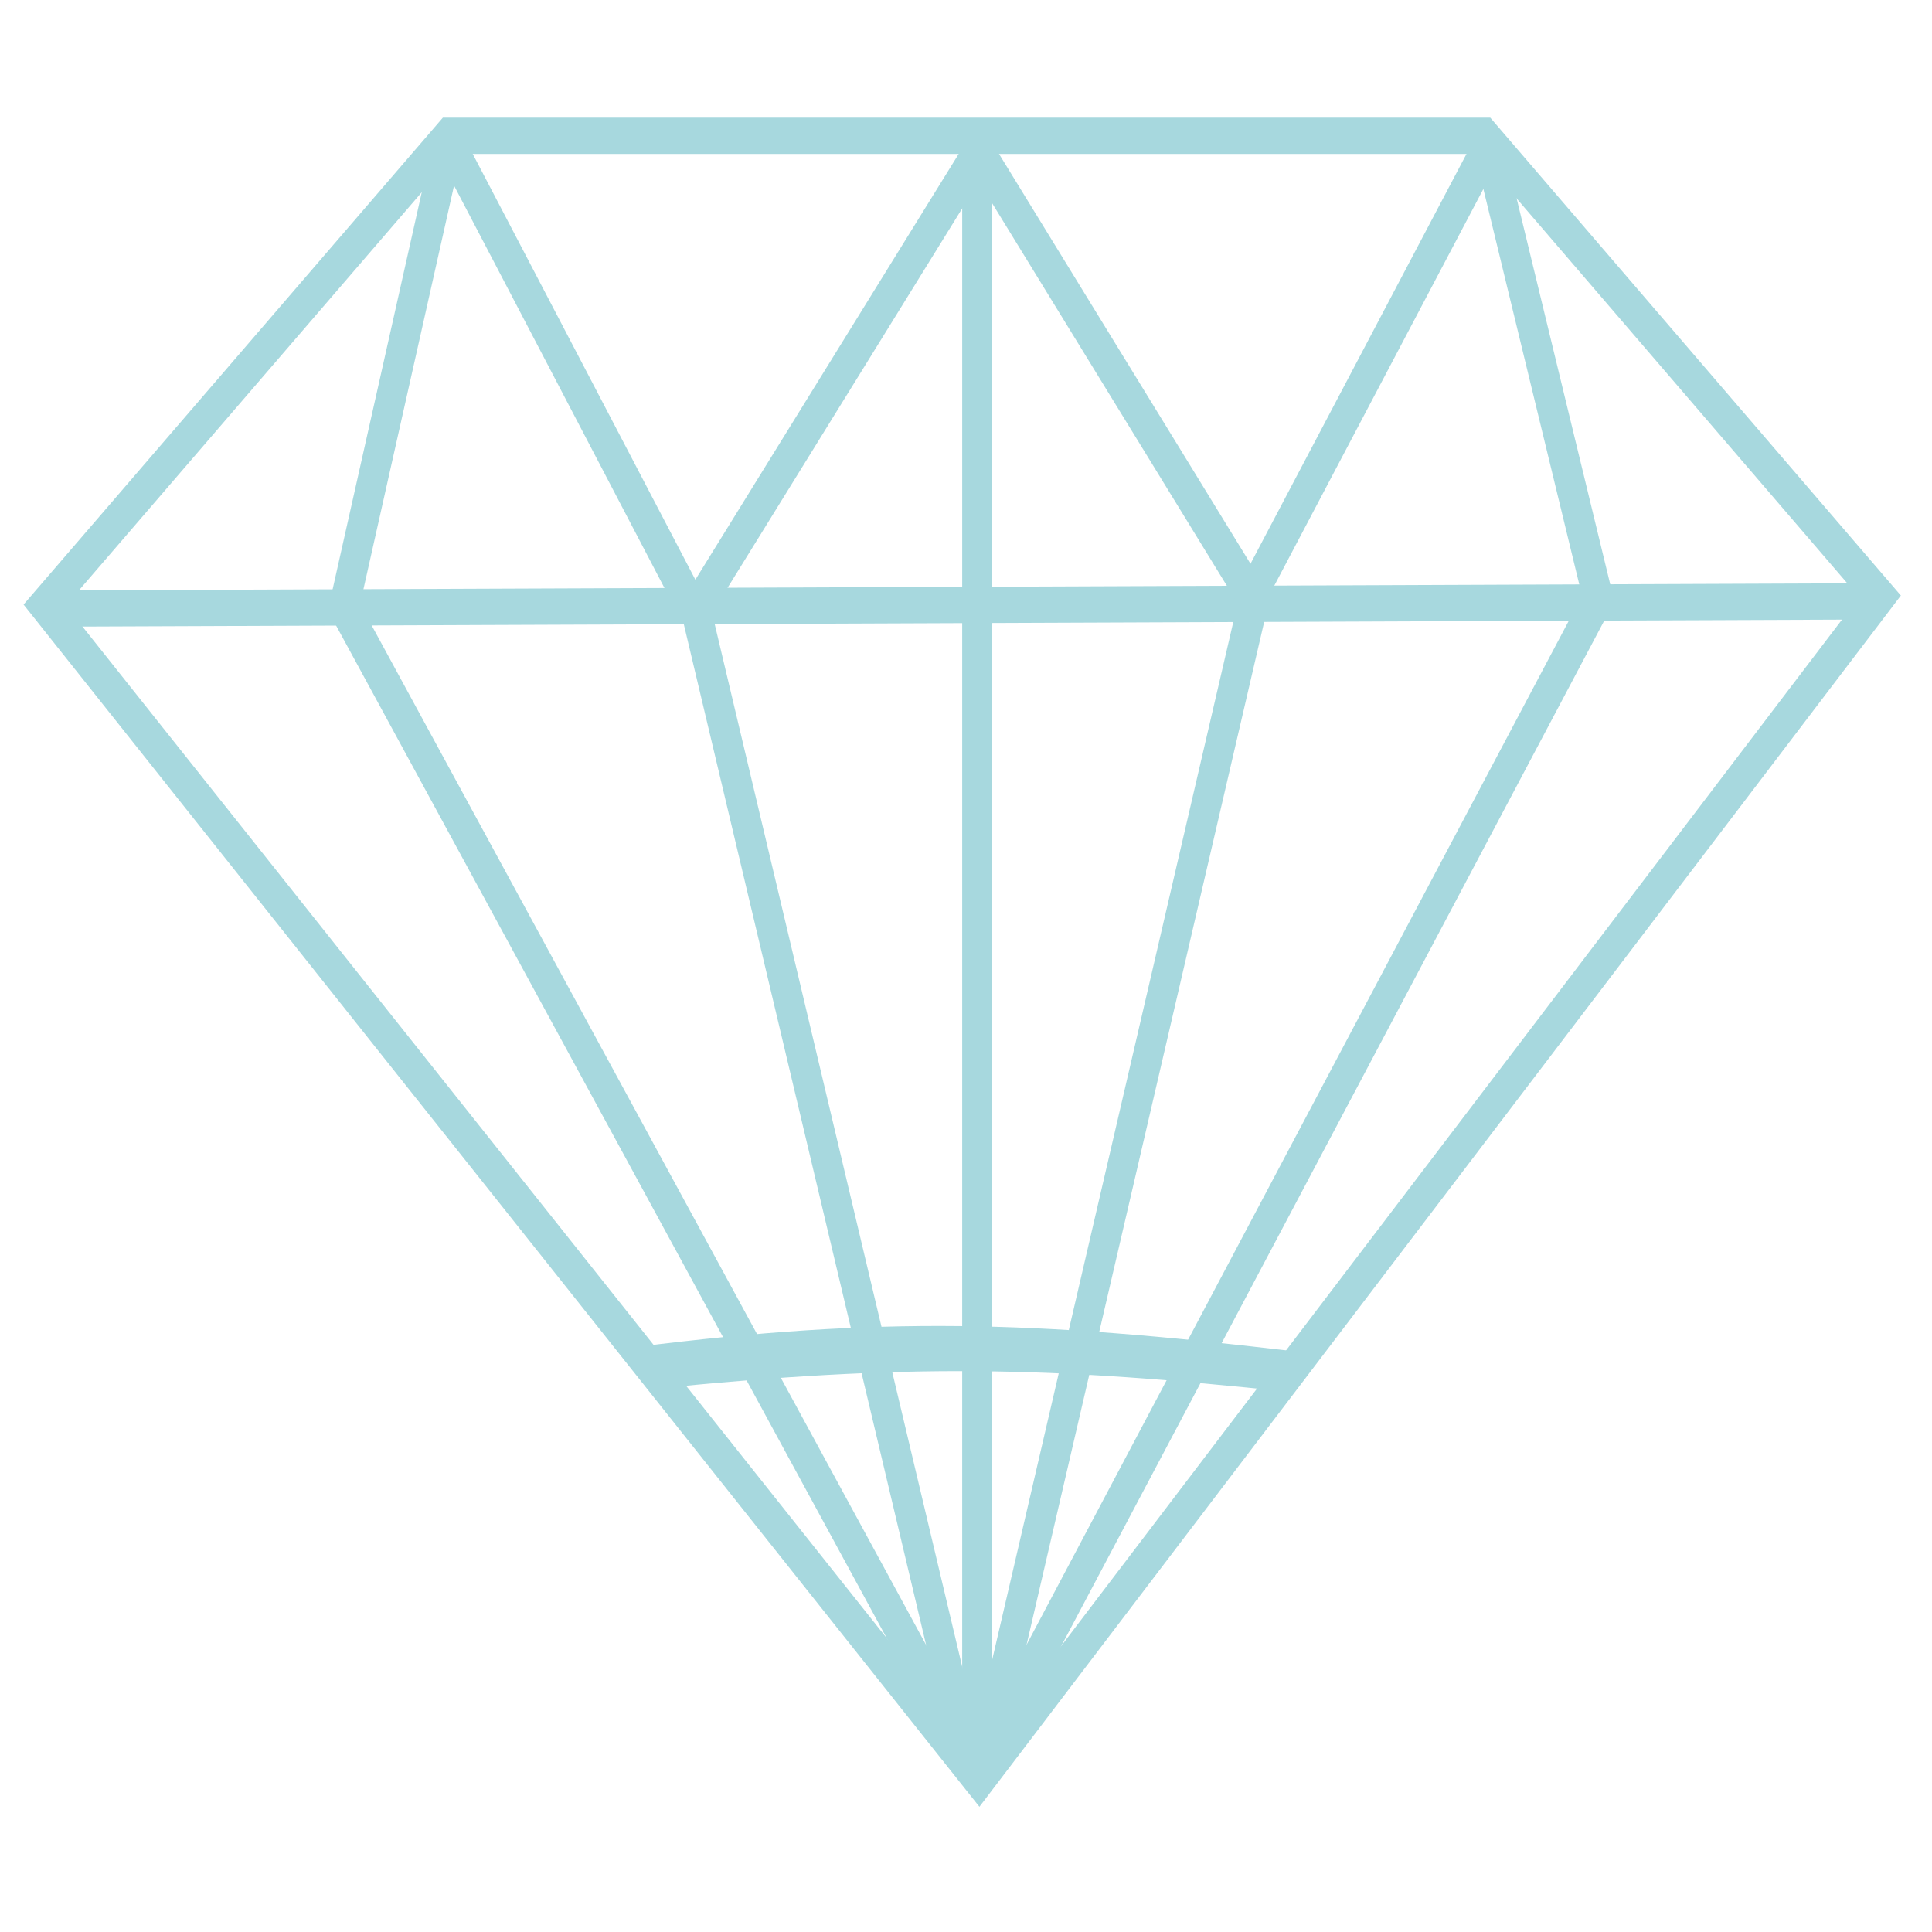<svg width="256" height="256" viewBox="0 0 256 256" fill="none" xmlns="http://www.w3.org/2000/svg">
    <path
        d="M251.876 78.911L197.467 15.59L58.682 15.59L58.112 16.252L3.123 80.107L129.778 239.409L251.876 78.911H251.876ZM246.345 79.116L129.716 232.428L8.718 80.244L60.254 20.4L195.894 20.4L246.346 79.116H246.345Z"
        fill="#A7D8DE"/>
    <path d="M249.117 82.085L249.104 77.276L7.084 78.229L7.096 83.038L249.117 82.085V82.085Z" fill="#A7D8DE"/>
    <path d="M198.943 20.501L195.635 17.897L163.264 79.317L166.572 81.922L198.943 20.501V20.501Z" fill="#A7D8DE"/>
    <path d="M168.453 79.19L131.039 18.219L127.89 21.105L165.304 82.076L168.453 79.19Z" fill="#A7D8DE"/>
    <path d="M131.814 20.636L128.675 17.736L91.261 78.231L94.4 81.13L131.814 20.636V20.636Z" fill="#A7D8DE"/>
    <path
        d="M93.709 79.814L60.582 16.462L57.266 19.052L90.393 82.404L93.709 79.814V79.814ZM131.432 20.615H127.497V80.633H131.432V20.615Z"
        fill="#A7D8DE"/>
    <path d="M131.432 79.203H127.497L127.497 236.393H131.432V79.203Z" fill="#A7D8DE"/>
    <path d="M167.991 80.337L164.206 79.023L128.351 233.355L132.136 234.669L167.991 80.337Z" fill="#A7D8DE"/>
    <path
        d="M130.574 233.819L93.94 79.487L90.161 80.827L126.795 235.159L130.574 233.819V233.819ZM61.162 20.146L57.367 18.873L43.825 79.196L47.621 80.469L61.162 20.146V20.146ZM213.551 78.194L198.806 17.401L195.034 18.767L209.777 79.56L213.551 78.193V78.194Z"
        fill="#A7D8DE"/>
    <path d="M213.739 80.034L210.435 77.421L128.203 232.706L131.506 235.319L213.739 80.034V80.034Z" fill="#A7D8DE"/>
    <path d="M131.493 234.111L46.532 77.873L43.255 80.535L128.215 236.772L131.493 234.111V234.111Z" fill="#A7D8DE"/>
    <path
        d="M171.008 179C136.967 174.979 116.57 174.429 84.426 178.466L86.177 184.079C120.557 180.602 138.998 181.067 171.008 184.451L171.008 179Z"
        fill="#A7D8DE"/>
</svg>
